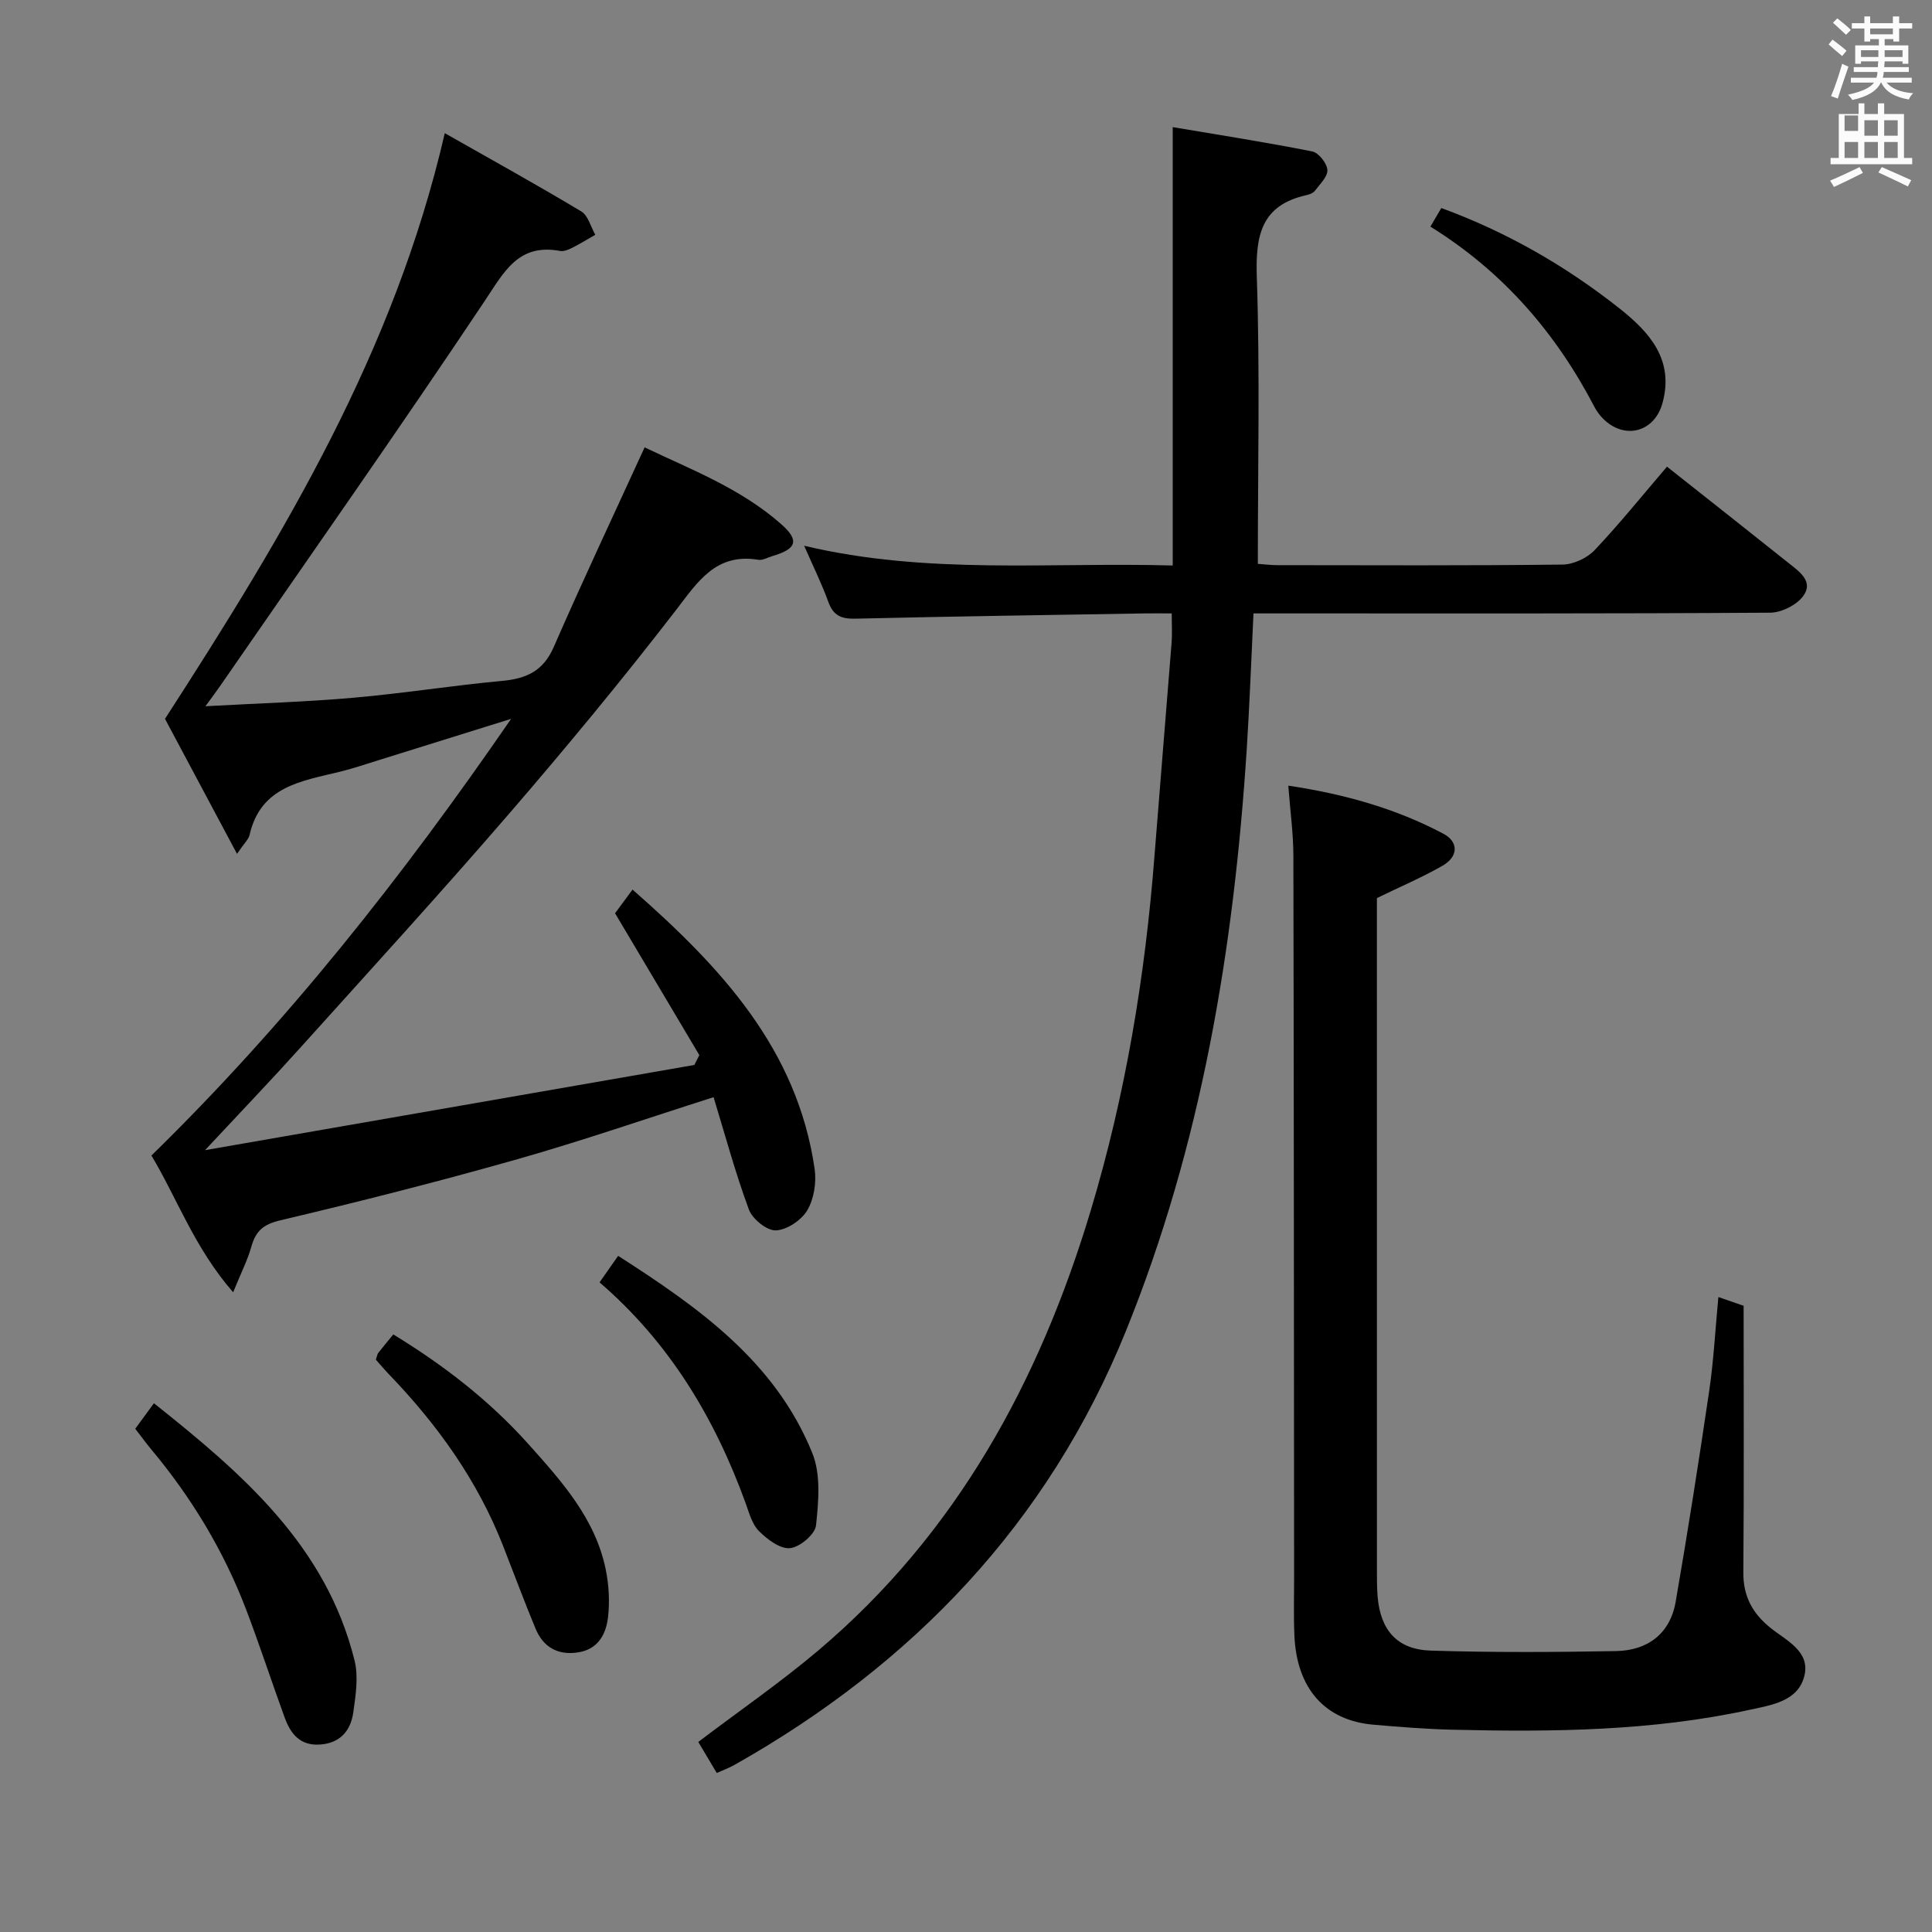 <svg enable-background="new 0 0 400 400" viewBox="0 0 400 400" xmlns="http://www.w3.org/2000/svg"><rect x="0" y="0" width="400" height="400" fill="#808080" stroke="none"/><path d="m378.6 9.2.8-1c.9.7 1.9 1.4 2.9 2.3l-.9 1.1c-1.1-.9-2-1.7-2.8-2.4zm.5 10.7c.9-2.1 1.6-4.3 2.3-6.7.4.2.8.4 1.3.6-.7 2.1-1.5 4.3-2.2 6.6zm.4-15.2.9-.9c1 .8 2 1.6 2.8 2.4l-1 1c-1-.9-1.9-1.8-2.7-2.5zm12.5-1.3h1.2v1.4h2.7v1.1h-2.7v2.7h-1.2v-.5h-1.8v1.3h4.9v3.8h-1.2v-.5h-3.7c0 .4-.1.9-.1 1.2h5.1v1h-5.2c0 .5-.1.9-.2 1.2h6v1h-5.2c1.1 1.3 2.9 2 5.5 2.2-.4.4-.7.8-.9 1.3-2.9-.5-4.8-1.6-5.7-3.5h-.1c-.8 1.7-2.7 2.9-5.9 3.6-.2-.4-.6-.8-.9-1.1 2.8-.6 4.6-1.4 5.4-2.5h-4.8v-1h5.3c.1-.3.2-.7.2-1.2h-4.9v-1h5c0-.4 0-.8.1-1.2h-3.6v.5h-1.2v-3.8h4.9v-1.3h-1.8v.5h-1.2v-2.7h-2.6v-1.1h2.6v-1.4h1.2v1.4h4.7v-1.4zm-6.7 8.4h3.6c0-.4 0-.9 0-1.4h-3.6zm1.9-4.7h4.7v-1.2h-4.7zm6.7 3.3h-3.7v1.4h3.7z" fill="#fafbfa"/><path d="m384.7 21.4h1.3v2.2h2.8v-2.2h1.3v2.2h4.1v9.1h1.7v1.3h-16.9v-1.3h1.7v-9.1h4.1v-2.2zm.3 13.2.7 1.2c-1.8.9-3.8 1.9-6 2.9-.2-.4-.5-.8-.8-1.3 2.4-1 4.4-2 6.1-2.8zm-3.1-7.5h2.8v-3.2h-2.8v4.2zm0 5.6h2.8v-3.3h-2.8zm4.1-4.6h2.8v-3.2h-2.8zm0 4.6h2.8v-3.3h-2.8zm3.6 1.9c2.1.9 4.1 1.8 6.1 2.7l-.7 1.3c-2.2-1.1-4.2-2-6.1-2.9zm3.3-9.7h-2.8v3.2h2.8zm-2.8 7.8h2.8v-3.3h-2.8z" fill="#fafbfa"/><g fill="#010000"><path d="m345.13 96.62c8.75 6.92 16.99 13.41 25.18 19.95 2.2 1.75 5.24 3.8 3.03 6.83-1.37 1.87-4.5 3.43-6.84 3.45-33.66.22-67.31.15-100.97.15-1.95 0-3.9 0-6.01 0-.47 9.64-.8 18.75-1.38 27.84-2.66 41.46-9.37 82.14-25.08 120.85-16.08 39.62-43.99 68.82-80.97 89.7-1.12.63-2.35 1.08-3.69 1.69-1.37-2.3-2.62-4.4-3.83-6.43 8.45-6.41 16.94-12.26 24.79-18.89 28.66-24.22 45.81-55.72 56.46-91.12 7.2-23.94 11.27-48.48 13.2-73.4 1.15-14.74 2.39-29.47 3.55-44.21.14-1.79.02-3.61.02-6.03-2.05 0-3.82-.03-5.59 0-19.97.33-39.94.62-59.91 1.09-2.91.07-4.57-.63-5.59-3.47-1.34-3.72-3.11-7.28-5.01-11.63 25.52 6.07 50.78 3.37 76.31 4.09 0-30.23 0-59.9 0-90.76 9.45 1.6 19.2 3.11 28.87 5.03 1.32.26 3.05 2.43 3.15 3.82s-1.55 2.95-2.58 4.33c-.35.47-1.12.76-1.74.9-9.41 2.08-10.58 8.38-10.29 16.99.66 19.62.21 39.27.21 59.35 1.25.09 2.68.27 4.11.27 19.66.02 39.32.11 58.98-.12 2.26-.03 5.07-1.34 6.64-2.99 5.13-5.42 9.82-11.25 14.98-17.28z"/><path d="m42.45 238.13c34.44-5.99 67.87-11.82 101.31-17.64.34-.68.69-1.36 1.03-2.04-5.71-9.6-11.42-19.21-17.45-29.37.76-1.03 1.99-2.69 3.62-4.9 18.25 16.03 34.09 32.94 37.7 57.83.4 2.78-.13 6.22-1.53 8.58-1.21 2.05-4.22 4.06-6.5 4.15-1.86.07-4.85-2.35-5.58-4.32-2.81-7.59-4.92-15.43-7.31-23.26-13.83 4.4-27.12 9.01-40.62 12.84-16.27 4.62-32.68 8.78-49.14 12.67-3.5.83-5.03 2.22-5.93 5.41-.79 2.81-2.15 5.46-3.78 9.47-8.01-9.17-11.65-19.55-16.92-28.31 27.9-27.26 51.74-57.39 74.47-90.41-10.01 3.12-18.61 5.81-27.22 8.49-2.7.84-5.38 1.75-8.12 2.43-7.96 1.97-16.52 2.99-18.81 13.12-.21.91-1.08 1.67-2.6 3.91-5.73-10.74-10.74-20.14-14.91-27.95 24.84-38.44 47.48-76.07 57.93-121.26 9.98 5.67 19.21 10.77 28.25 16.2 1.43.86 1.97 3.19 2.91 4.84-1.63.93-3.23 1.92-4.91 2.76-.72.36-1.65.72-2.4.58-8.66-1.59-11.56 4.34-15.62 10.41-17.91 26.83-36.48 53.22-54.81 79.76-.72 1.04-1.48 2.04-2.97 4.1 10.98-.61 20.89-.9 30.74-1.77 10.25-.9 20.44-2.53 30.69-3.48 5-.46 8.5-2.03 10.67-7 5.97-13.69 12.34-27.2 18.82-41.35 9.37 4.5 19.83 8.43 28.29 15.91 3.83 3.38 3.19 5.13-1.87 6.61-.95.28-1.97.91-2.86.76-8.85-1.46-12.56 4.57-17.16 10.54-11.08 14.36-22.65 28.35-34.5 42.08-14.14 16.38-28.74 32.36-43.22 48.44-6.01 6.68-12.22 13.16-19.69 21.17z"/><path d="m355.77 268.54c2.36.82 3.72 1.29 5.23 1.81 0 18.54.09 36.86-.06 55.18-.04 4.97 1.89 8.52 5.67 11.54 3.26 2.61 8.23 4.83 6.96 9.92-1.3 5.23-6.74 6.01-11.24 6.99-20.3 4.43-40.92 4.63-61.56 4.14-5.48-.13-10.96-.57-16.42-1.04-10.04-.87-15.9-7.49-16.36-18.51-.18-4.16-.05-8.33-.06-12.5-.04-49.66-.04-99.32-.15-148.97-.01-4.6-.66-9.2-1.05-14.44 11.65 1.75 22.24 4.73 32.1 9.95 3.2 1.69 3.11 4.74-.14 6.61-4.15 2.39-8.59 4.27-13.62 6.72v4.14c0 44.83 0 89.65.01 134.48 0 2-.02 4.01.14 6 .59 6.95 4.04 10.96 11 11.18 12.77.4 25.57.33 38.35.1 6.53-.12 11.21-3.57 12.36-10.22 2.52-14.53 4.8-29.11 6.95-43.7.91-6.21 1.24-12.48 1.89-19.38z"/><path d="m28 295.81c1.4-1.92 2.47-3.37 3.87-5.28 18.29 14.55 35.64 29.45 41.54 53.27.83 3.37.23 7.22-.27 10.77-.54 3.74-2.7 6.34-6.9 6.62-4.1.28-6.07-2.22-7.29-5.55-2.72-7.46-5.18-15.03-8.01-22.45-4.66-12.2-11.36-23.24-19.74-33.25-1.05-1.27-2.01-2.6-3.2-4.13z"/><path d="m77.82 281.51c.26-.77.29-1.14.48-1.38.92-1.18 1.87-2.32 3.13-3.85 10.36 6.32 19.85 13.63 27.96 22.69 6.89 7.7 13.84 15.4 16.01 25.93.66 3.2.86 6.64.49 9.88-.41 3.55-2.04 6.72-6.28 7.34-4.22.62-7.17-1.15-8.75-4.97-2.35-5.67-4.48-11.43-6.72-17.14-5.3-13.51-13.57-25.04-23.57-35.43-.91-.95-1.76-1.97-2.75-3.07z"/><path d="m124.13 265.5c1.26-1.8 2.39-3.4 3.85-5.49 16.71 10.72 32.55 21.91 40.21 40.86 1.78 4.41 1.28 10.01.76 14.94-.2 1.85-3.35 4.52-5.38 4.72-2.04.21-4.7-1.81-6.43-3.53-1.43-1.42-2.03-3.75-2.76-5.77-6.38-17.59-15.75-33.25-30.25-45.73z"/><path d="m298.41 43.07c13.66 5.01 25.86 12.05 36.98 20.86 6.13 4.86 11.27 10.58 8.81 19.52-1.65 6.02-7.82 7.68-12.27 3.26-.7-.69-1.32-1.52-1.78-2.39-7.98-15.34-18.91-28.04-34-37.4.88-1.48 1.57-2.67 2.26-3.85z"/></g></svg>
